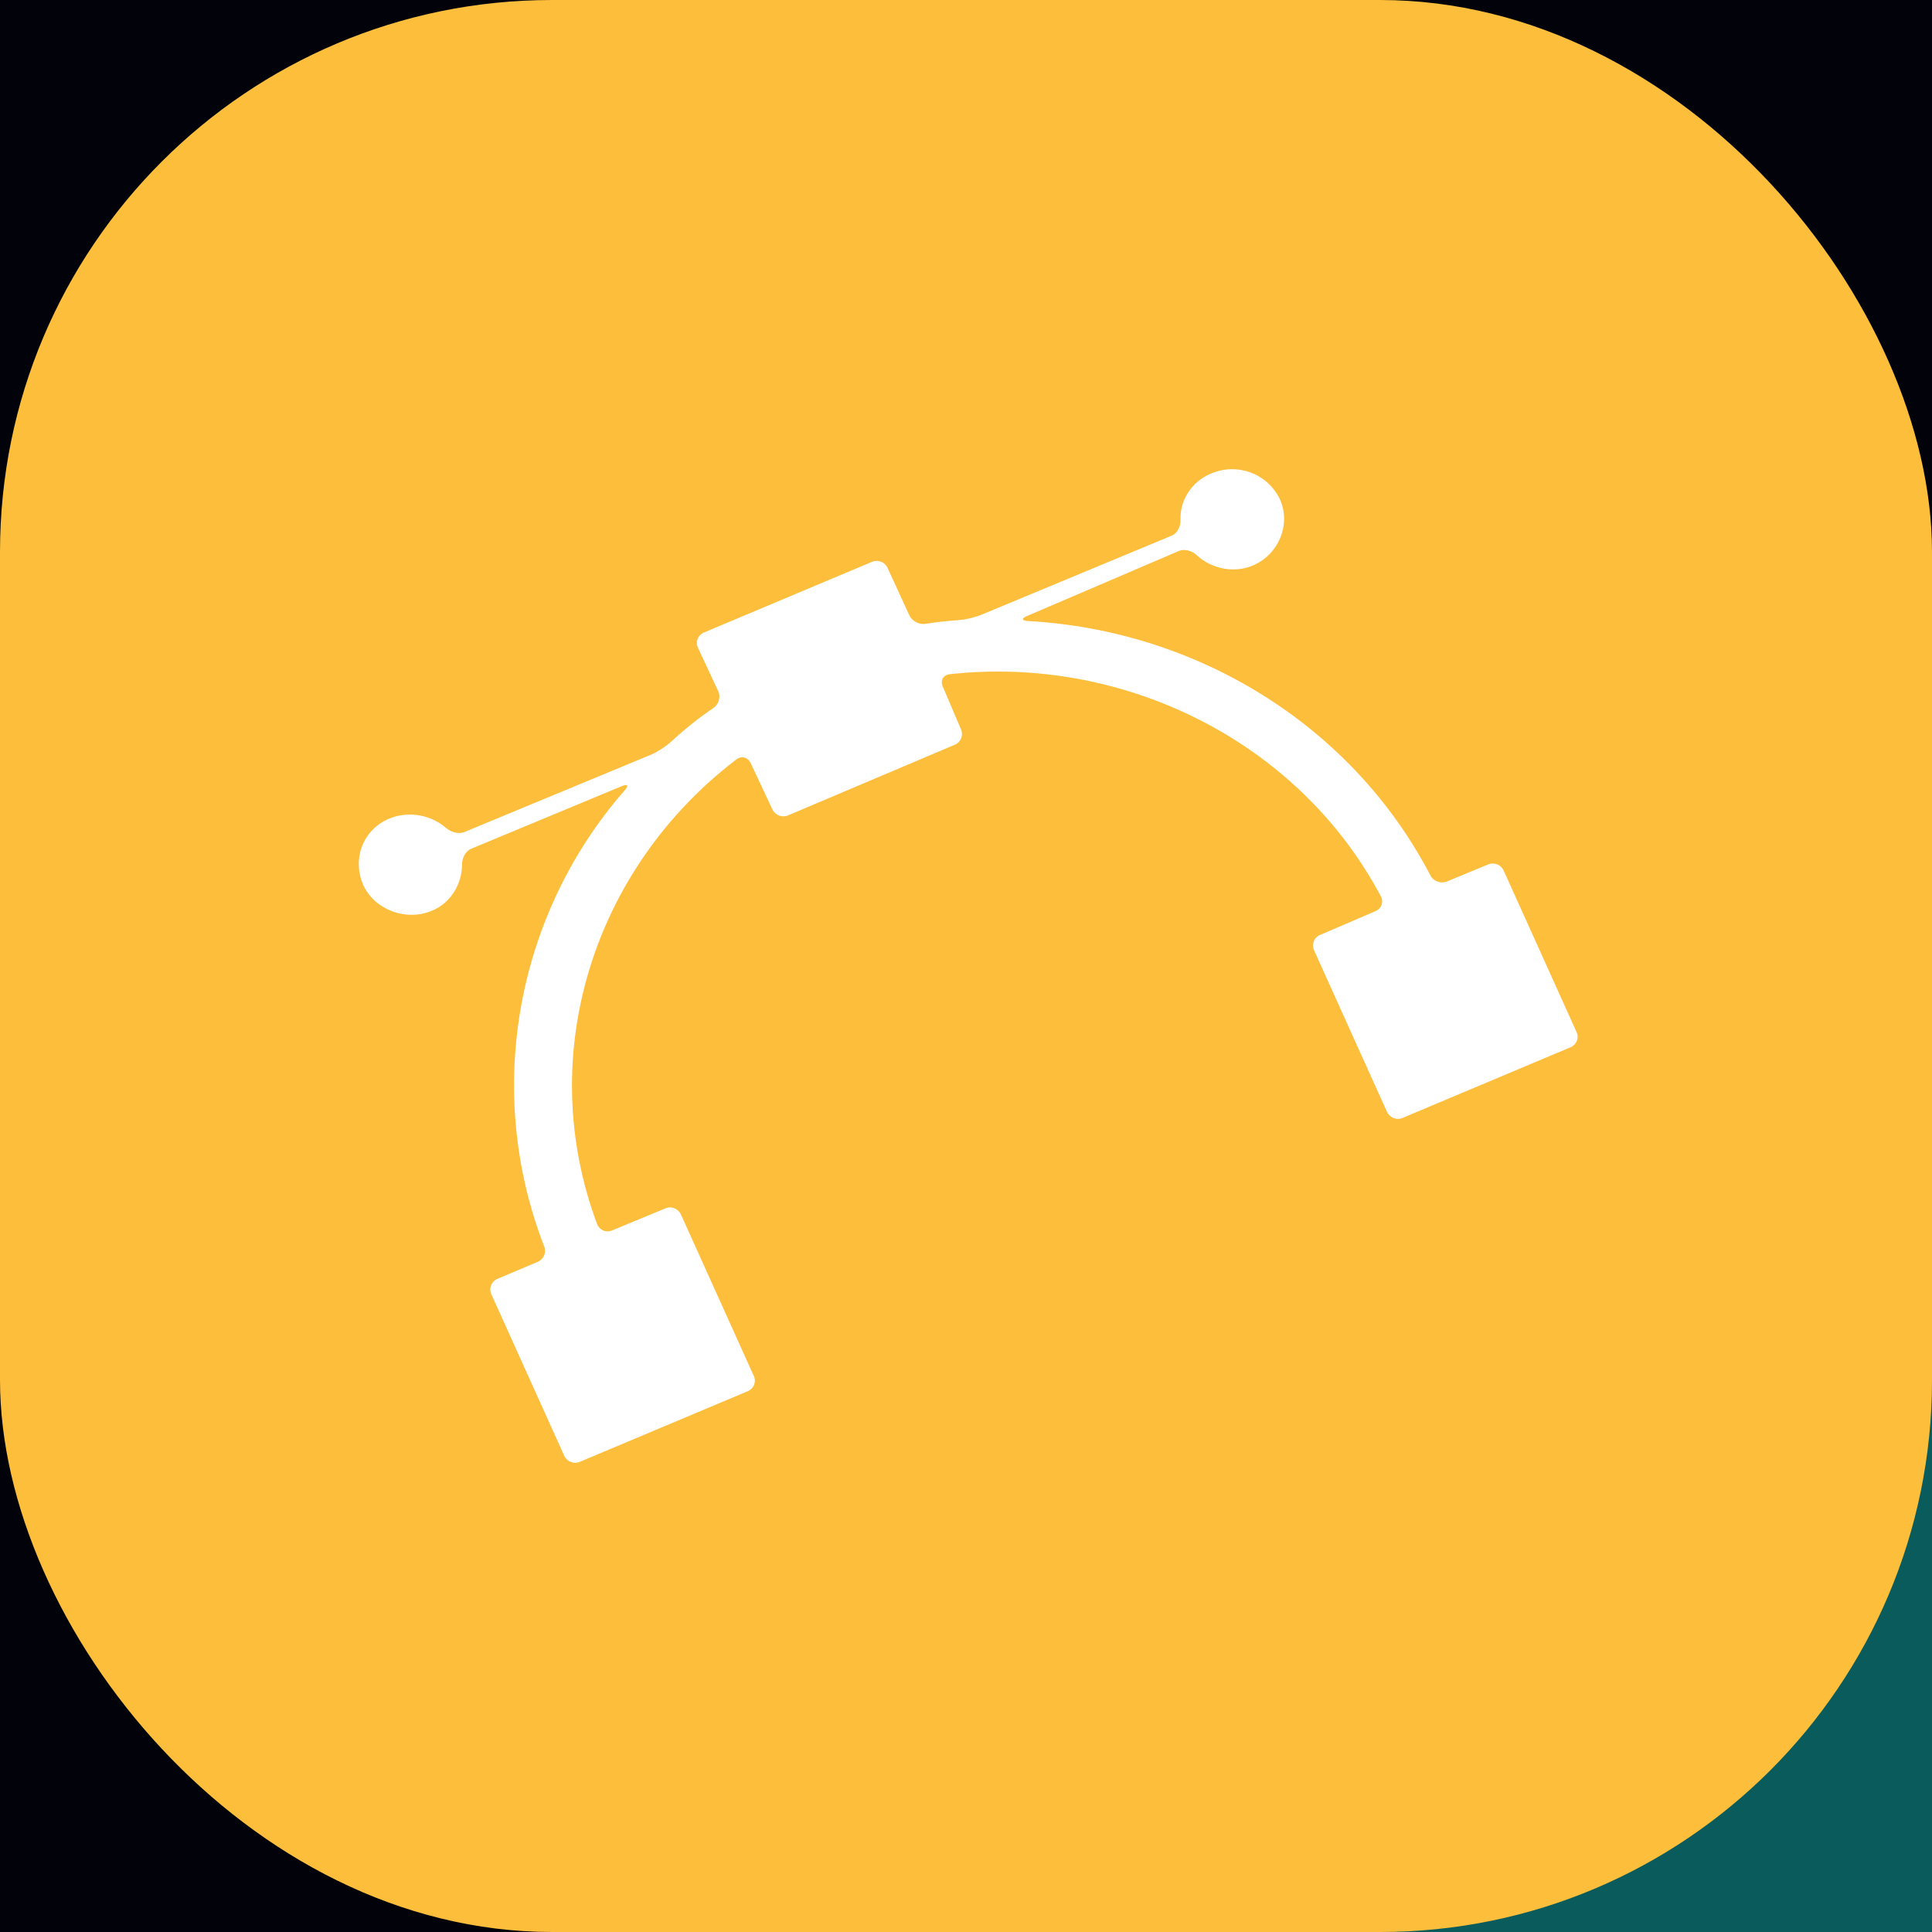 <svg width="70" height="70" viewBox="0 0 70 70" fill="none" xmlns="http://www.w3.org/2000/svg">
<rect width="70" height="70" fill="#E5E5E5"/>
<g id="&#208;&#147;&#208;&#190;&#208;&#187;&#208;&#190;&#208;&#178;&#208;&#189;&#208;&#176;">
<rect width="1922" height="5901" transform="translate(-405 -1877)" fill="#01020A"/>
<g id="Services">
<g id="bg-blur_2" opacity="0.65" filter="url(#filter0_f_0_1)">
<ellipse cx="555.095" cy="268.937" rx="657.095" ry="335.937" fill="#108C89"/>
</g>
<g id="services-list">
<g id="logotypes">
<g id="icon-group">
<rect id="Rectangle 38" width="70" height="70" rx="20" fill="#FDBE3B"/>
<path id="icon-logos" d="M51.827 31.718C48.941 26.194 43.281 22.834 37.248 22.501C37.016 22.486 37 22.41 37.212 22.319L42.711 19.963C42.923 19.873 43.2 19.963 43.367 20.12C43.876 20.594 44.684 20.786 45.385 20.493C46.333 20.095 46.777 19 46.379 18.102C45.93 17.154 44.835 16.755 43.886 17.154C43.175 17.446 42.746 18.122 42.772 18.834C42.782 19.066 42.666 19.318 42.449 19.409L35.557 22.274C35.341 22.365 34.982 22.451 34.75 22.466C34.342 22.496 33.933 22.536 33.54 22.602C33.313 22.642 33.05 22.511 32.949 22.299L32.157 20.574C32.062 20.362 31.809 20.266 31.592 20.357L25.498 22.92C25.286 23.011 25.19 23.253 25.286 23.465L26.023 25.044C26.124 25.256 26.038 25.523 25.846 25.654C25.301 26.022 24.787 26.436 24.313 26.875C24.141 27.031 23.833 27.238 23.622 27.329L16.831 30.144C16.614 30.235 16.337 30.149 16.16 29.998C15.62 29.528 14.808 29.367 14.102 29.66C13.154 30.058 12.755 31.102 13.154 32.051C13.552 32.949 14.697 33.398 15.646 32.999C16.347 32.712 16.74 32.011 16.74 31.324C16.74 31.092 16.861 30.835 17.078 30.749L22.527 28.484C22.744 28.393 22.789 28.459 22.633 28.636C18.758 33.06 17.497 39.426 19.717 45.162C19.803 45.379 19.702 45.626 19.485 45.717L18.017 46.338C17.805 46.428 17.704 46.676 17.8 46.888L20.443 52.745C20.539 52.956 20.791 53.057 21.003 52.967L27.097 50.404C27.309 50.313 27.41 50.071 27.314 49.859L24.671 44.002C24.575 43.79 24.323 43.689 24.111 43.78L22.174 44.582C21.957 44.673 21.715 44.567 21.634 44.35C19.343 38.211 21.508 31.456 26.679 27.516C26.865 27.374 27.097 27.435 27.198 27.647L27.985 29.327C28.086 29.538 28.338 29.634 28.55 29.544L34.599 26.981C34.811 26.89 34.912 26.643 34.821 26.431L34.155 24.867C34.064 24.655 34.175 24.453 34.407 24.428C40.663 23.737 47.024 26.814 50.031 32.475C50.142 32.681 50.051 32.924 49.834 33.014L47.821 33.877C47.609 33.968 47.514 34.215 47.609 34.427L50.253 40.284C50.349 40.496 50.601 40.597 50.813 40.506L56.907 37.943C57.119 37.852 57.22 37.61 57.124 37.398L54.48 31.541C54.385 31.329 54.132 31.229 53.921 31.319L52.407 31.945C52.19 32.021 51.933 31.925 51.827 31.718Z" fill="white"/>
</g>
</g>
</g>
</g>
</g>
<defs>
<filter id="filter0_f_0_1" x="-762" y="-727" width="2634.19" height="1991.87" filterUnits="userSpaceOnUse" color-interpolation-filters="sRGB">
<feFlood flood-opacity="0" result="BackgroundImageFix"/>
<feBlend mode="normal" in="SourceGraphic" in2="BackgroundImageFix" result="shape"/>
<feGaussianBlur stdDeviation="330" result="effect1_foregroundBlur_0_1"/>
</filter>
</defs>
</svg>
